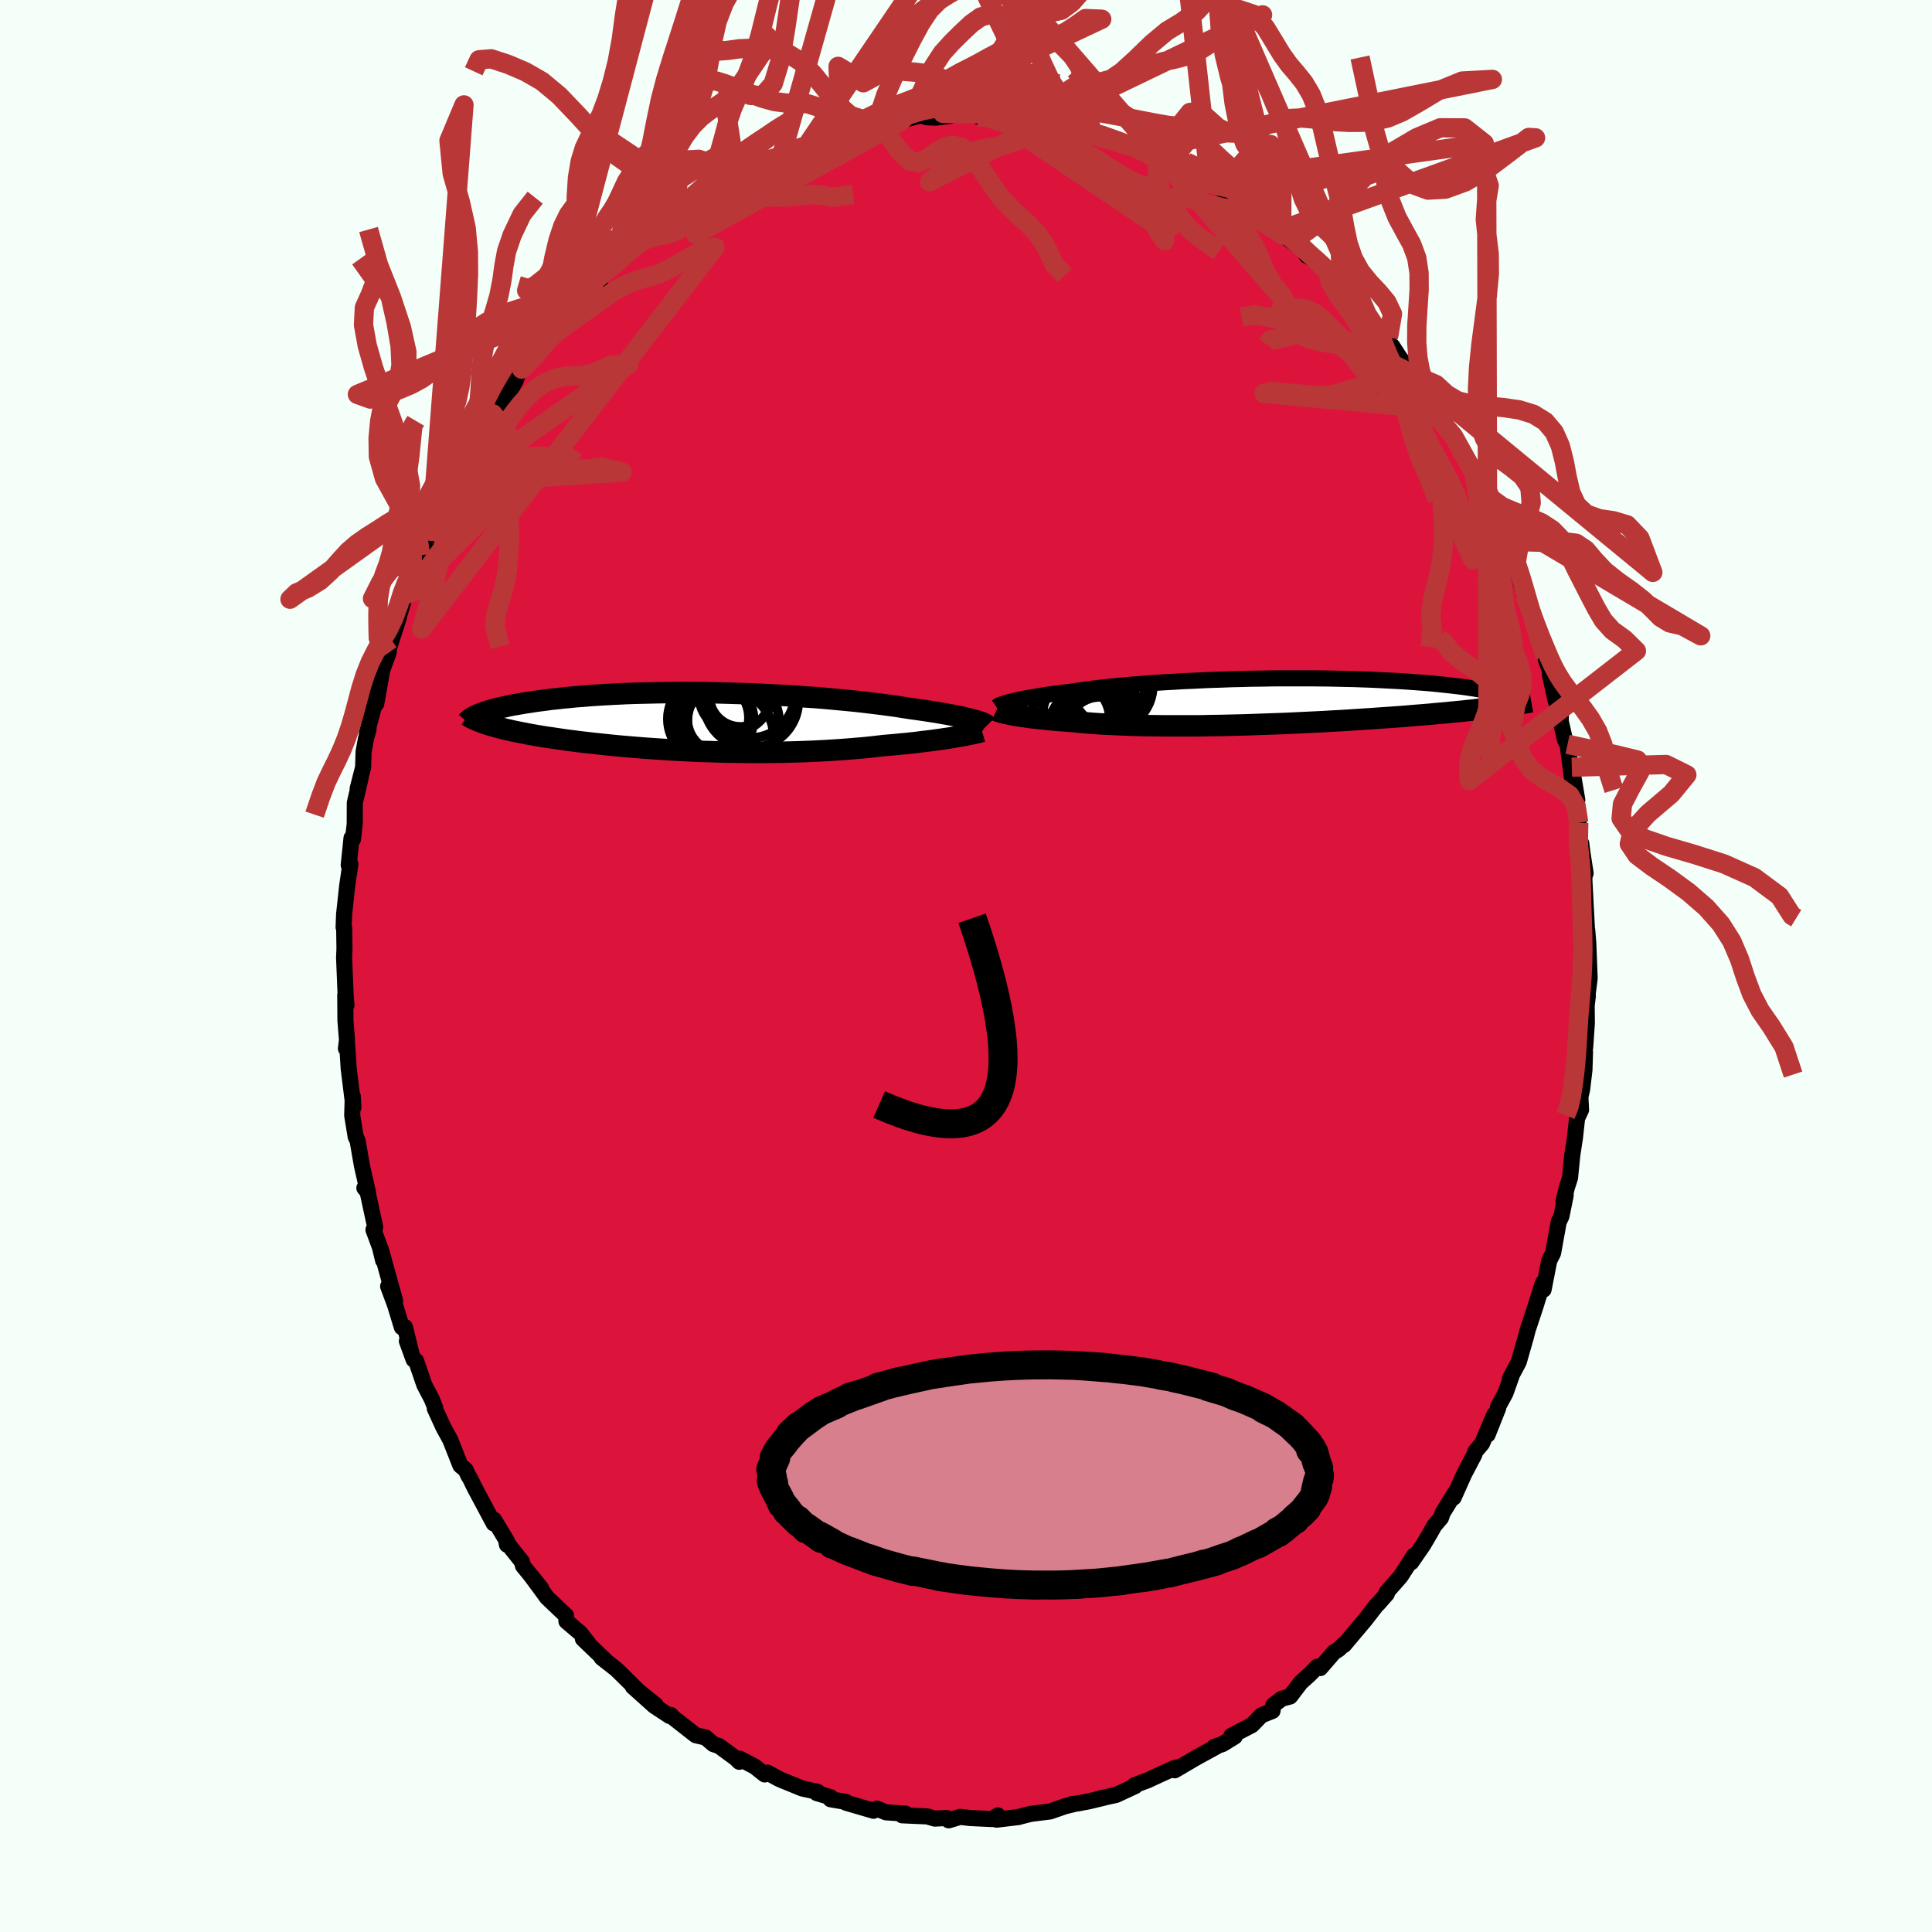 
  <svg viewBox="-100 -100 200 200" xmlns="http://www.w3.org/2000/svg" width="500" height="500" id="face-svg">
    <defs>
      <clipPath id="leftEyeClipPath">
        <polyline points="28.18,-0.23 27.91,-0.3 27.6,-0.37 27.28,-0.45 26.93,-0.53 26.56,-0.6 26.16,-0.68 25.74,-0.76 25.3,-0.84 24.84,-0.92 24.36,-1 23.86,-1.08 23.33,-1.16 22.79,-1.24 22.22,-1.32 21.64,-1.4 21.06,-1.49 20.45,-1.59 19.81,-1.68 19.14,-1.77 18.43,-1.86 17.7,-1.95 16.94,-2.04 16.15,-2.13 15.34,-2.21 14.5,-2.29 13.64,-2.37 12.76,-2.45 11.87,-2.52 10.96,-2.58 10.03,-2.65 9.1,-2.71 8.15,-2.76 7.19,-2.81 6.23,-2.86 5.27,-2.9 4.3,-2.93 3.33,-2.96 2.37,-2.99 1.41,-3.01 0.45,-3.03 -0.5,-3.03 -1.44,-3.04 -2.37,-3.04 -3.28,-3.03 -4.19,-3.02 -5.08,-3 -5.95,-2.98 -6.81,-2.96 -7.65,-2.93 -8.47,-2.89 -9.26,-2.85 -10.04,-2.81 -10.8,-2.76 -11.53,-2.71 -12.24,-2.65 -12.93,-2.6 -13.6,-2.53 -14.24,-2.47 -14.86,-2.4 -15.45,-2.34 -16.02,-2.26 -16.57,-2.19 -17.1,-2.12 -17.6,-2.04 -18.09,-1.97 -18.55,-1.89 -19,-1.81 -19.42,-1.74 -19.83,-1.66 -20.21,-1.57 -20.58,-1.49 -20.92,-1.41 -21.25,-1.33 -21.56,-1.24 -21.85,-1.16 -22.12,-1.07 -22.38,-0.99 -22.61,-0.9 -22.83,-0.82 -22.04,0.25 -21.76,0.34 -21.46,0.42 -21.16,0.51 -20.83,0.6 -20.5,0.68 -20.15,0.77 -19.78,0.85 -19.4,0.94 -19.01,1.02 -18.6,1.1 -18.18,1.18 -17.74,1.27 -17.29,1.35 -16.83,1.43 -16.35,1.51 -15.85,1.59 -15.34,1.66 -14.81,1.74 -14.27,1.82 -13.71,1.9 -13.13,1.97 -12.54,2.05 -11.93,2.12 -11.31,2.19 -10.67,2.26 -10.02,2.33 -9.35,2.4 -8.67,2.47 -7.98,2.53 -7.27,2.59 -6.56,2.65 -5.83,2.71 -5.09,2.76 -4.34,2.81 -3.58,2.86 -2.81,2.91 -2.03,2.95 -1.24,2.99 -0.45,3.03 0.35,3.06 1.15,3.08 1.95,3.11 2.76,3.13 3.58,3.14 4.39,3.15 5.21,3.16 6.02,3.16 6.83,3.16 7.65,3.15 8.46,3.14 9.26,3.12 10.06,3.1 10.86,3.07 11.64,3.04 12.42,3 13.2,2.96 13.96,2.91 14.71,2.86 15.46,2.8 16.19,2.74 16.91,2.68 17.61,2.61 18.3,2.53 18.98,2.45 19.58,2.4 20.17,2.35 20.75,2.29 21.32,2.24 21.87,2.18 22.42,2.12 22.94,2.05 23.46,1.99 23.96,1.93 24.44,1.86 24.9,1.8 25.35,1.73 25.78,1.67 26.19,1.6 26.58,1.53" />
      </clipPath>
      <clipPath id="rightEyeClipPath">
        <polyline points="-26.16,0.02 -25.9,-0.04 -25.62,-0.11 -25.31,-0.18 -24.98,-0.25 -24.63,-0.32 -24.25,-0.39 -23.85,-0.46 -23.43,-0.53 -22.98,-0.61 -22.51,-0.68 -22.02,-0.75 -21.5,-0.82 -20.97,-0.89 -20.41,-0.96 -19.83,-1.03 -19.28,-1.11 -18.7,-1.2 -18.07,-1.28 -17.41,-1.37 -16.72,-1.45 -15.99,-1.53 -15.23,-1.6 -14.43,-1.68 -13.61,-1.75 -12.76,-1.82 -11.88,-1.89 -10.98,-1.95 -10.05,-2.01 -9.11,-2.06 -8.15,-2.12 -7.18,-2.16 -6.19,-2.21 -5.2,-2.25 -4.19,-2.28 -3.18,-2.32 -2.17,-2.34 -1.15,-2.37 -0.14,-2.38 0.87,-2.4 1.87,-2.41 2.87,-2.41 3.86,-2.41 4.83,-2.41 5.8,-2.4 6.74,-2.39 7.67,-2.37 8.59,-2.35 9.48,-2.33 10.35,-2.3 11.2,-2.27 12.03,-2.23 12.83,-2.19 13.61,-2.15 14.37,-2.11 15.09,-2.06 15.8,-2.01 16.47,-1.96 17.12,-1.91 17.74,-1.85 18.34,-1.79 18.91,-1.73 19.46,-1.67 19.98,-1.61 20.47,-1.55 20.95,-1.49 21.4,-1.42 21.82,-1.36 22.23,-1.29 22.61,-1.23 22.97,-1.16 23.31,-1.1 23.62,-1.03 23.92,-0.96 24.19,-0.89 24.44,-0.82 24.67,-0.75 24.88,-0.69 25.08,-0.62 25.25,-0.55 24.4,0.55 23.98,0.61 23.55,0.66 23.1,0.72 22.64,0.77 22.17,0.82 21.68,0.88 21.17,0.93 20.66,0.99 20.13,1.04 19.58,1.09 19.02,1.15 18.45,1.2 17.86,1.25 17.26,1.31 16.64,1.36 16.01,1.41 15.37,1.46 14.7,1.52 14.02,1.57 13.33,1.62 12.62,1.67 11.9,1.72 11.17,1.77 10.42,1.82 9.65,1.87 8.88,1.92 8.1,1.97 7.3,2.01 6.5,2.06 5.68,2.1 4.86,2.14 4.03,2.18 3.2,2.22 2.36,2.26 1.52,2.29 0.67,2.32 -0.18,2.35 -1.03,2.38 -1.87,2.41 -2.72,2.43 -3.57,2.45 -4.41,2.47 -5.24,2.48 -6.07,2.5 -6.9,2.51 -7.71,2.51 -8.52,2.51 -9.32,2.51 -10.1,2.51 -10.87,2.5 -11.63,2.49 -12.38,2.48 -13.11,2.46 -13.83,2.44 -14.53,2.41 -15.21,2.38 -15.87,2.35 -16.51,2.32 -17.14,2.28 -17.74,2.24 -18.33,2.19 -18.89,2.14 -19.43,2.09 -19.95,2.04 -20.45,2 -20.94,1.97 -21.41,1.93 -21.87,1.89 -22.31,1.84 -22.73,1.8 -23.14,1.76 -23.54,1.71 -23.92,1.67 -24.28,1.62 -24.63,1.57 -24.96,1.52 -25.27,1.48 -25.56,1.43 -25.84,1.38" />
      </clipPath>
      <filter id="fuzzy">
        <feTurbulence id="turbulence" baseFrequency="0.05" numOctaves="3" type="noise" result="noise" />
        <feDisplacementMap in="SourceGraphic" in2="noise" scale="2" />
      </filter>
      <linearGradient id="rainbowGradient" x1="0%" y1="0%" x2="100%" y2="0%">
        <stop offset="0%" style="stop-color: rgb(233, 236, 239); stop-opacity: 1" />
        <stop offset="50%" style="stop-color: rgb(44, 34, 43); stop-opacity: 1" />
        <stop offset="100%" style="stop-color: rgb(255, 165, 0); stop-opacity: 1" />
      </linearGradient>
    </defs>
    <rect x="-100" y="-100" width="100%" height="100%" fill="rgb(245, 255, 250)" />
    <polyline id="faceContour" points="64.56,1.28 64.32,3.18 64.37,3.11 64.25,4.12 64.27,5.89 64.1,8.41 64,8.11 64.08,8.92 64.02,10.78 63.78,12.78 63.6,13.55 63.67,14.89 63.26,15.76 63.04,17.77 62.76,19.59 62.53,21.92 62.2,22.94 61.85,24.37 62.08,23.74 61.64,25.91 61.36,26.48 60.85,29.3 60.77,29.73 60.38,30.49 59.79,33.5 59.75,32.77 59.59,33.2 58.92,35.34 58.15,37.66 57.96,38.4 57.22,40.99 56.31,42.69 56.46,42.49 55.84,44.23 55.07,45.64 55.1,45.74 54,48.51 54.69,46.44 53.42,49.43 52.73,50.25 52.6,50.63 51.57,52.59 50.48,55.03 50.77,54.31 49.35,56.6 49.17,57.13 48.48,57.94 48.04,58.73 47.32,59.95 46.09,61.73 46.38,61.03 44.98,63.2 43.53,64.85 43.57,64.99 42.66,66.02 42.48,66.19 41.36,67.64 39.13,70.29 39.13,70.21 38.56,70.75 38.11,71.02 36.67,72.68 36.36,72.54 35.6,73.32 34.64,74.19 33.55,75.62 32.69,75.85 31.81,76.52 31.73,77.11 30.58,77.57 29.6,78.58 27.47,79.69 27.82,79.77 26.57,80.54 25.69,80.84 25.88,80.83 23.84,81.95 21.6,83.26 22.26,82.88 21.62,83.01 20.09,83.7 18.8,84.3 17.45,84.8 17.5,84.9 15.54,85.81 13.89,86.17 14.47,86.05 12.73,86.47 11.57,86.69 10.95,86.76 11.21,86.75 10.23,86.99 8.71,87.52 6.71,87.77 5.47,88.08 5.45,88.1 3.16,88.37 3.3,87.93 2.72,88.31 0.4,88.2 -0.6,88.08 -1.79,88.44 -1.97,88.2 -3.24,88.26 -4.02,88.03 -5.05,87.99 -6.61,87.92 -6.25,87.75 -8.29,87.61 -9.21,87.23 -9.57,87.45 -12.42,86.62 -12.44,86.53 -14.02,86.26 -14.01,86.05 -15.45,85.62 -15.36,85.49 -16.96,85.14 -19.14,84.25 -19.4,84.13 -20.56,83.5 -20.84,83.69 -21.86,82.88 -23.42,82.06 -23.47,82.38 -23.86,82 -25.56,80.75 -26.16,80.55 -26.95,79.87 -27.98,79.63 -30.38,77.75 -30.56,77.53 -30.68,77.64 -32.27,76.59 -34.49,74.6 -32.11,76.51 -33.62,75.35 -35.66,73.33 -36.23,72.78 -37.72,71.61 -37.4,71.82 -39.66,69.65 -38.99,70.26 -39.91,69.07 -41.36,67.84 -41.4,67.25 -43.38,65.37 -44.06,64.43 -45.06,63.08 -43.99,64.4 -45.86,62.1 -45.97,61.66 -47.57,59.65 -47.52,59.91 -47.5,59.58 -48.85,57.33 -48.89,57.71 -50.87,54 -51.37,52.97 -51.49,52.81 -51.8,52.15 -52.34,51.71 -53.38,49.07 -54.1,47.75 -54.99,45.81 -54.97,45.67 -55.3,44.84 -56.07,43.37 -56.93,40.87 -57.18,40.75 -57.88,38.83 -57.44,39.97 -58.08,37.38 -58.4,37.4 -59.11,35.07 -59.82,33.16 -59.09,34.69 -60.58,29.32 -60.34,30.48 -60.67,29.11 -61.34,27.31 -61.16,27.03 -61.95,23.37 -62.28,22.98 -61.91,23.42 -62.54,20.64 -62.98,18.09 -63.18,17.67 -63.54,15.47 -63.48,13.49 -63.42,14.65 -63.49,13.95 -63.9,10.64 -64.06,8.15 -64.19,8.54 -64.08,7.67 -64.24,5.64 -64.26,3 -64.13,4.04 -64.21,3.24 -64.38,-0.86 -64.34,-1.81 -64.37,-3.94 -64.43,-4.01 -64.4,-4.77 -64.38,-5.34 -64.06,-8.29 -63.73,-10.55 -63.9,-10.44 -63.61,-13.25 -63.46,-13.13 -63.28,-14.7 -63.27,-16.89 -62.68,-19.42 -62.98,-18.34 -62.41,-20.57 -62.36,-22.17 -62.11,-23.56 -61.84,-24.54 -62.02,-24.12 -60.79,-28.75 -61.05,-27.15 -60.43,-30.63 -59.77,-32.43 -59.63,-33.69 -59.68,-33.06 -58.72,-36.05 -58.67,-36.32 -58.02,-38.44 -57.15,-40.41 -57.39,-39.34 -56.78,-41.2 -56.46,-42.51 -55.59,-44.19 -55.36,-44.99 -54.78,-45.98 -54.63,-46.37 -53.2,-49.97 -52.97,-49.69 -52.22,-51.73 -52.13,-51.66 -51.6,-52.66 -50.98,-53.52 -50.27,-55.28 -50.32,-54.94 -48.34,-58.11 -48.98,-57.16 -47.66,-58.75 -46.63,-60.57 -46.42,-61.16 -46,-61.79 -44.4,-63.74 -43.37,-64.96 -42.23,-66.53 -43.91,-64.21 -42.41,-65.93 -40.08,-68.76 -39.11,-69.75 -38.72,-70.37 -37.92,-70.81 -37.71,-71.43 -36.59,-72.47 -35.23,-73.49 -35.05,-74.02 -33.76,-75.1 -34.81,-74.07 -33,-75.45 -32.27,-76.51 -31.29,-77.09 -30.38,-77.46 -29.06,-78.66 -28.72,-78.92 -27.71,-79.32 -27.66,-79.76 -24.93,-81.16 -23.94,-81.76 -23.49,-82.04 -23.14,-81.91 -22.93,-82.43 -21.91,-82.88 -19.73,-83.62 -19.11,-83.85 -17.91,-84.45 -17.03,-84.76 -15.57,-85.61 -16.16,-85.41 -12.66,-86.47 -12.98,-86.23 -12.71,-86.38 -11.07,-86.85 -8.44,-87.42 -10.24,-86.98 -7.53,-87.33 -6.79,-87.43 -6.22,-87.65 -4.66,-88.06 -4.06,-87.86 -3.14,-87.82 -1.64,-88.01 -2.39,-88.27 0.89,-88.29 1.47,-88 1.28,-87.92 2.36,-88.12 2.81,-88.08 6.2,-87.73 5.05,-87.67 8,-87.54 8.18,-87.3 9.31,-87.11 10.62,-86.82 9.99,-87.06 12.39,-86.4 12.21,-86.47 12.97,-86.44 14.22,-86.11 15.72,-85.5 16.29,-85.05 17.96,-84.45 19.69,-84.09 19.43,-84.15 21.61,-83.05 21.64,-83.07 22.59,-82.44 23.05,-82.36 25.3,-81.18 25.25,-80.98 28.15,-79.58 27.49,-79.6 28.34,-79.26 29.62,-78.21 29.44,-78.63 30.86,-77.38 32.91,-75.8 32.32,-76.09 32.81,-75.66 35.68,-73.57 35.25,-73.55 36.07,-73.07 36.95,-72.12 37.41,-71.9 37.7,-71.64 38.8,-70.35 40.59,-68.37 42.02,-66.71 41.52,-67.46 43.2,-65.36 43.73,-65.06 43.72,-64.46 44.13,-64.17 44.75,-63.21 46.36,-60.91 46.44,-61.03 46.69,-61.03 48.12,-58.53 48.64,-57.64 49.61,-56.35 49.71,-55.58 50.46,-54.86 52.18,-51.66 51.68,-52.58 52.94,-50.39 52.64,-50.84 54.47,-46.98 54.62,-46.88 55.28,-44.87 55.63,-44.61 56.22,-42.81 56.93,-41.59 57.48,-39.5 57.44,-39.78 57.48,-39.56 57.86,-38.38 59.33,-34 59.18,-34.43 59.97,-32.05 60.05,-31.65 60.52,-30.37 60.8,-28.58 60.45,-30.15 61.05,-27.43 61.58,-26.02 61.56,-25.38 62.01,-23.4 62.27,-22.95 62.83,-18.7 62.71,-20.58 63.28,-17.19 63.2,-17.39 63.43,-14.82 63.58,-12.82 63.69,-12.69 63.81,-11.75 64.14,-9.59 64.1,-9.9 64.01,-8.99 64.16,-6.08 64.36,-2.28 64.31,-3.71 64.42,-2.33 64.56,1.28 64.32,3.18" fill="rgb(220, 20, 60)" stroke="black" stroke-width="1.667" stroke-linejoin="round" filter="url(#fuzzy)" />
    <g transform="translate(30.72 -27.37)">
      <polyline id="rightCountour" points="-26.16,0.02 -25.9,-0.04 -25.62,-0.11 -25.31,-0.18 -24.98,-0.25 -24.63,-0.32 -24.25,-0.39 -23.85,-0.46 -23.43,-0.53 -22.98,-0.61 -22.51,-0.68 -22.02,-0.75 -21.5,-0.82 -20.97,-0.89 -20.41,-0.96 -19.83,-1.03 -19.28,-1.11 -18.7,-1.2 -18.07,-1.28 -17.41,-1.37 -16.72,-1.45 -15.99,-1.53 -15.23,-1.6 -14.43,-1.68 -13.61,-1.75 -12.76,-1.82 -11.88,-1.89 -10.98,-1.95 -10.05,-2.01 -9.11,-2.06 -8.15,-2.12 -7.18,-2.16 -6.19,-2.21 -5.2,-2.25 -4.19,-2.28 -3.18,-2.32 -2.17,-2.34 -1.15,-2.37 -0.14,-2.38 0.87,-2.4 1.87,-2.41 2.87,-2.41 3.86,-2.41 4.83,-2.41 5.8,-2.4 6.74,-2.39 7.67,-2.37 8.59,-2.35 9.48,-2.33 10.35,-2.3 11.2,-2.27 12.03,-2.23 12.83,-2.19 13.61,-2.15 14.37,-2.11 15.09,-2.06 15.8,-2.01 16.47,-1.96 17.12,-1.91 17.74,-1.85 18.34,-1.79 18.91,-1.73 19.46,-1.67 19.98,-1.61 20.47,-1.55 20.95,-1.49 21.4,-1.42 21.82,-1.36 22.23,-1.29 22.61,-1.23 22.97,-1.16 23.31,-1.1 23.62,-1.03 23.92,-0.96 24.19,-0.89 24.44,-0.82 24.67,-0.75 24.88,-0.69 25.08,-0.62 25.25,-0.55 24.4,0.55 23.98,0.61 23.55,0.66 23.1,0.72 22.64,0.77 22.17,0.82 21.68,0.88 21.17,0.93 20.66,0.99 20.13,1.04 19.58,1.09 19.02,1.15 18.45,1.2 17.86,1.25 17.26,1.31 16.64,1.36 16.01,1.41 15.37,1.46 14.7,1.52 14.02,1.57 13.33,1.62 12.62,1.67 11.9,1.72 11.17,1.77 10.42,1.82 9.65,1.87 8.88,1.92 8.1,1.97 7.3,2.01 6.5,2.06 5.68,2.1 4.86,2.14 4.03,2.18 3.2,2.22 2.36,2.26 1.52,2.29 0.67,2.32 -0.18,2.35 -1.03,2.38 -1.87,2.41 -2.72,2.43 -3.57,2.45 -4.41,2.47 -5.24,2.48 -6.07,2.5 -6.9,2.51 -7.71,2.51 -8.52,2.51 -9.32,2.51 -10.1,2.51 -10.87,2.5 -11.63,2.49 -12.38,2.48 -13.11,2.46 -13.83,2.44 -14.53,2.41 -15.21,2.38 -15.87,2.35 -16.51,2.32 -17.14,2.28 -17.74,2.24 -18.33,2.19 -18.89,2.14 -19.43,2.09 -19.95,2.04 -20.45,2 -20.94,1.97 -21.41,1.93 -21.87,1.89 -22.31,1.84 -22.73,1.8 -23.14,1.76 -23.54,1.71 -23.92,1.67 -24.28,1.62 -24.63,1.57 -24.96,1.52 -25.27,1.48 -25.56,1.43 -25.84,1.38" fill="white" stroke="white" stroke-width="0" stroke-linejoin="round" filter="url(#fuzzy)" />
    </g>
    <g transform="translate(-27.51 -25.27)">
      <polyline id="leftCountour" points="28.18,-0.23 27.91,-0.3 27.6,-0.37 27.28,-0.45 26.93,-0.53 26.56,-0.6 26.16,-0.68 25.74,-0.76 25.3,-0.84 24.84,-0.92 24.36,-1 23.86,-1.08 23.33,-1.16 22.79,-1.24 22.22,-1.32 21.64,-1.4 21.06,-1.49 20.45,-1.59 19.81,-1.68 19.14,-1.77 18.43,-1.86 17.7,-1.95 16.94,-2.04 16.15,-2.13 15.34,-2.21 14.5,-2.29 13.64,-2.37 12.76,-2.45 11.87,-2.52 10.96,-2.58 10.03,-2.65 9.1,-2.71 8.15,-2.76 7.19,-2.81 6.23,-2.86 5.27,-2.9 4.3,-2.93 3.33,-2.96 2.37,-2.99 1.41,-3.01 0.45,-3.03 -0.5,-3.03 -1.44,-3.04 -2.37,-3.04 -3.28,-3.03 -4.19,-3.02 -5.08,-3 -5.95,-2.98 -6.81,-2.96 -7.65,-2.93 -8.47,-2.89 -9.26,-2.85 -10.04,-2.81 -10.8,-2.76 -11.53,-2.71 -12.24,-2.65 -12.93,-2.6 -13.6,-2.53 -14.24,-2.47 -14.86,-2.4 -15.45,-2.34 -16.02,-2.26 -16.57,-2.19 -17.1,-2.12 -17.6,-2.04 -18.09,-1.97 -18.55,-1.89 -19,-1.81 -19.42,-1.74 -19.83,-1.66 -20.21,-1.57 -20.58,-1.49 -20.92,-1.41 -21.25,-1.33 -21.56,-1.24 -21.85,-1.16 -22.12,-1.07 -22.38,-0.99 -22.61,-0.9 -22.83,-0.82 -22.04,0.25 -21.76,0.34 -21.46,0.42 -21.16,0.51 -20.83,0.6 -20.5,0.68 -20.15,0.77 -19.78,0.85 -19.4,0.94 -19.01,1.02 -18.6,1.1 -18.18,1.18 -17.74,1.27 -17.29,1.35 -16.83,1.43 -16.35,1.51 -15.85,1.59 -15.34,1.66 -14.81,1.74 -14.27,1.82 -13.71,1.9 -13.13,1.97 -12.54,2.05 -11.93,2.12 -11.31,2.19 -10.67,2.26 -10.02,2.33 -9.35,2.4 -8.67,2.47 -7.98,2.53 -7.27,2.59 -6.56,2.65 -5.83,2.71 -5.09,2.76 -4.34,2.81 -3.58,2.86 -2.81,2.91 -2.03,2.95 -1.24,2.99 -0.45,3.03 0.35,3.06 1.15,3.08 1.95,3.11 2.76,3.13 3.58,3.14 4.39,3.15 5.21,3.16 6.02,3.16 6.83,3.16 7.65,3.15 8.46,3.14 9.26,3.12 10.06,3.1 10.86,3.07 11.64,3.04 12.42,3 13.2,2.96 13.96,2.91 14.71,2.86 15.46,2.8 16.19,2.74 16.91,2.68 17.61,2.61 18.3,2.53 18.98,2.45 19.58,2.4 20.17,2.35 20.75,2.29 21.32,2.24 21.87,2.18 22.42,2.12 22.94,2.05 23.46,1.99 23.96,1.93 24.44,1.86 24.9,1.8 25.35,1.73 25.78,1.67 26.19,1.6 26.58,1.53" fill="white" stroke="white" stroke-width="0" stroke-linejoin="round" filter="url(#fuzzy)" />
    </g>
    <g transform="translate(30.72 -27.37)">
      <polyline id="rightUpper" points="-27.57,0.57 -27.51,0.53 -27.44,0.48 -27.36,0.43 -27.25,0.38 -27.12,0.33 -26.97,0.27 -26.8,0.21 -26.61,0.15 -26.4,0.09 -26.16,0.02 -25.9,-0.04 -25.62,-0.11 -25.31,-0.18 -24.98,-0.25 -24.63,-0.32 -24.25,-0.39 -23.85,-0.46 -23.43,-0.53 -22.98,-0.61 -22.51,-0.68 -22.02,-0.75 -21.5,-0.82 -20.97,-0.89 -20.41,-0.96 -19.83,-1.03 -19.28,-1.11 -18.7,-1.2 -18.07,-1.28 -17.41,-1.37 -16.72,-1.45 -15.99,-1.53 -15.23,-1.6 -14.43,-1.68 -13.61,-1.75 -12.76,-1.82 -11.88,-1.89 -10.98,-1.95 -10.05,-2.01 -9.11,-2.06 -8.15,-2.12 -7.18,-2.16 -6.19,-2.21 -5.2,-2.25 -4.19,-2.28 -3.18,-2.32 -2.17,-2.34 -1.15,-2.37 -0.14,-2.38 0.87,-2.4 1.87,-2.41 2.87,-2.41 3.86,-2.41 4.83,-2.41 5.8,-2.4 6.74,-2.39 7.67,-2.37 8.59,-2.35 9.48,-2.33 10.35,-2.3 11.2,-2.27 12.03,-2.23 12.83,-2.19 13.61,-2.15 14.37,-2.11 15.09,-2.06 15.8,-2.01 16.47,-1.96 17.12,-1.91 17.74,-1.85 18.34,-1.79 18.91,-1.73 19.46,-1.67 19.98,-1.61 20.47,-1.55 20.95,-1.49 21.4,-1.42 21.82,-1.36 22.23,-1.29 22.61,-1.23 22.97,-1.16 23.31,-1.1 23.62,-1.03 23.92,-0.96 24.19,-0.89 24.44,-0.82 24.67,-0.75 24.88,-0.69 25.08,-0.62 25.25,-0.55 25.4,-0.48 25.54,-0.41 25.65,-0.35 25.75,-0.28 25.83,-0.21 25.9,-0.15 25.95,-0.08 25.98,-0.01 26,0.05 26,0.11" fill="none" stroke="black" stroke-width="1.667" stroke-linejoin="round" filter="url(#fuzzy)" />
      <polyline id="rightLower" points="-27.58,0.93 -27.49,0.97 -27.38,1.01 -27.26,1.05 -27.11,1.1 -26.95,1.14 -26.76,1.19 -26.56,1.23 -26.34,1.28 -26.1,1.33 -25.84,1.38 -25.56,1.43 -25.27,1.48 -24.96,1.52 -24.63,1.57 -24.28,1.62 -23.92,1.67 -23.54,1.71 -23.14,1.76 -22.73,1.8 -22.31,1.84 -21.87,1.89 -21.41,1.93 -20.94,1.97 -20.45,2 -19.95,2.04 -19.43,2.09 -18.89,2.14 -18.33,2.19 -17.74,2.24 -17.14,2.28 -16.51,2.32 -15.87,2.35 -15.21,2.38 -14.53,2.41 -13.83,2.44 -13.11,2.46 -12.38,2.48 -11.63,2.49 -10.87,2.5 -10.1,2.51 -9.32,2.51 -8.52,2.51 -7.71,2.51 -6.9,2.51 -6.07,2.5 -5.24,2.48 -4.41,2.47 -3.57,2.45 -2.72,2.43 -1.87,2.41 -1.03,2.38 -0.18,2.35 0.67,2.32 1.52,2.29 2.36,2.26 3.2,2.22 4.03,2.18 4.86,2.14 5.68,2.1 6.5,2.06 7.3,2.01 8.1,1.97 8.88,1.92 9.65,1.87 10.42,1.82 11.17,1.77 11.9,1.72 12.62,1.67 13.33,1.62 14.02,1.57 14.7,1.52 15.37,1.46 16.01,1.41 16.64,1.36 17.26,1.31 17.86,1.25 18.45,1.2 19.02,1.15 19.58,1.09 20.13,1.04 20.66,0.99 21.17,0.93 21.68,0.88 22.17,0.82 22.64,0.77 23.1,0.72 23.55,0.66 23.98,0.61 24.4,0.55 24.8,0.5 25.19,0.45 25.56,0.39 25.92,0.34 26.27,0.28 26.6,0.23 26.92,0.18 27.23,0.12 27.52,0.07 27.8,0.02" fill="none" stroke="black" stroke-width="2.222" stroke-linejoin="round" filter="url(#fuzzy)" />
      <circle r="3.77" cx="-18.332" cy="2.587" stroke="black" fill="none" stroke-width="1.0" filter="url(#fuzzy)" clip-path="url(#rightEyeClipPath)" /><circle r="3.482" cx="-16.842" cy="2.982" stroke="black" fill="none" stroke-width="1.0" filter="url(#fuzzy)" clip-path="url(#rightEyeClipPath)" /><circle r="3.716" cx="-15.947" cy="-1.203" stroke="black" fill="none" stroke-width="1.0" filter="url(#fuzzy)" clip-path="url(#rightEyeClipPath)" /><circle r="3.494" cx="-16.877" cy="-1.093" stroke="black" fill="none" stroke-width="1.0" filter="url(#fuzzy)" clip-path="url(#rightEyeClipPath)" /><circle r="4.236" cx="-18.597" cy="1.497" stroke="black" fill="none" stroke-width="1.0" filter="url(#fuzzy)" clip-path="url(#rightEyeClipPath)" /><circle r="3.584" cx="-17.412" cy="-1.733" stroke="black" fill="none" stroke-width="1.0" filter="url(#fuzzy)" clip-path="url(#rightEyeClipPath)" /><circle r="4.07" cx="-19.887" cy="1.842" stroke="black" fill="none" stroke-width="1.0" filter="url(#fuzzy)" clip-path="url(#rightEyeClipPath)" /><circle r="4.332" cx="-16.927" cy="1.487" stroke="black" fill="none" stroke-width="1.0" filter="url(#fuzzy)" clip-path="url(#rightEyeClipPath)" /><circle r="3.38" cx="-17.022" cy="0.992" stroke="black" fill="none" stroke-width="1.0" filter="url(#fuzzy)" clip-path="url(#rightEyeClipPath)" /><circle r="4.634" cx="-16.022" cy="-1.658" stroke="black" fill="none" stroke-width="1.0" filter="url(#fuzzy)" clip-path="url(#rightEyeClipPath)" />
      </g>
    <g transform="translate(-27.51 -25.27)">
      <polyline id="leftUpper" points="29.69,0.37 29.64,0.32 29.57,0.27 29.48,0.22 29.36,0.16 29.23,0.1 29.06,0.04 28.88,-0.02 28.67,-0.09 28.44,-0.16 28.18,-0.23 27.91,-0.3 27.6,-0.37 27.28,-0.45 26.93,-0.53 26.56,-0.6 26.16,-0.68 25.74,-0.76 25.3,-0.84 24.84,-0.92 24.36,-1 23.86,-1.08 23.33,-1.16 22.79,-1.24 22.22,-1.32 21.64,-1.4 21.06,-1.49 20.45,-1.59 19.81,-1.68 19.14,-1.77 18.43,-1.86 17.7,-1.95 16.94,-2.04 16.15,-2.13 15.34,-2.21 14.5,-2.29 13.64,-2.37 12.76,-2.45 11.87,-2.52 10.96,-2.58 10.03,-2.65 9.1,-2.71 8.15,-2.76 7.19,-2.81 6.23,-2.86 5.27,-2.9 4.3,-2.93 3.33,-2.96 2.37,-2.99 1.41,-3.01 0.45,-3.03 -0.5,-3.03 -1.44,-3.04 -2.37,-3.04 -3.28,-3.03 -4.19,-3.02 -5.08,-3 -5.95,-2.98 -6.81,-2.96 -7.65,-2.93 -8.47,-2.89 -9.26,-2.85 -10.04,-2.81 -10.8,-2.76 -11.53,-2.71 -12.24,-2.65 -12.93,-2.6 -13.6,-2.53 -14.24,-2.47 -14.86,-2.4 -15.45,-2.34 -16.02,-2.26 -16.57,-2.19 -17.1,-2.12 -17.6,-2.04 -18.09,-1.97 -18.55,-1.89 -19,-1.81 -19.42,-1.74 -19.83,-1.66 -20.21,-1.57 -20.58,-1.49 -20.92,-1.41 -21.25,-1.33 -21.56,-1.24 -21.85,-1.16 -22.12,-1.07 -22.38,-0.99 -22.61,-0.9 -22.83,-0.82 -23.03,-0.74 -23.22,-0.65 -23.39,-0.57 -23.54,-0.48 -23.68,-0.4 -23.8,-0.32 -23.91,-0.24 -24,-0.16 -24.08,-0.08 -24.15,0" fill="none" stroke="black" stroke-width="2.222" stroke-linejoin="round" filter="url(#fuzzy)" />
      <polyline id="leftLower" points="29.18,0.98 29.04,1.02 28.87,1.07 28.68,1.12 28.45,1.17 28.2,1.23 27.92,1.28 27.62,1.34 27.3,1.41 26.95,1.47 26.58,1.53 26.19,1.6 25.78,1.67 25.35,1.73 24.9,1.8 24.44,1.86 23.96,1.93 23.46,1.99 22.94,2.05 22.42,2.12 21.87,2.18 21.32,2.24 20.75,2.29 20.17,2.35 19.58,2.4 18.98,2.45 18.3,2.53 17.61,2.61 16.91,2.68 16.19,2.74 15.46,2.8 14.71,2.86 13.96,2.91 13.2,2.96 12.42,3 11.64,3.04 10.86,3.07 10.06,3.1 9.26,3.12 8.46,3.14 7.65,3.15 6.83,3.16 6.02,3.16 5.21,3.16 4.39,3.15 3.58,3.14 2.76,3.13 1.95,3.11 1.15,3.08 0.35,3.06 -0.45,3.03 -1.24,2.99 -2.03,2.95 -2.81,2.91 -3.58,2.86 -4.34,2.81 -5.09,2.76 -5.83,2.71 -6.56,2.65 -7.27,2.59 -7.98,2.53 -8.67,2.47 -9.35,2.4 -10.02,2.33 -10.67,2.26 -11.31,2.19 -11.93,2.12 -12.54,2.05 -13.13,1.97 -13.71,1.9 -14.27,1.82 -14.81,1.74 -15.34,1.66 -15.85,1.59 -16.35,1.51 -16.83,1.43 -17.29,1.35 -17.74,1.27 -18.18,1.18 -18.6,1.1 -19.01,1.02 -19.4,0.94 -19.78,0.85 -20.15,0.77 -20.5,0.68 -20.83,0.6 -21.16,0.51 -21.46,0.42 -21.76,0.34 -22.04,0.25 -22.3,0.16 -22.55,0.07 -22.79,-0.02 -23.01,-0.1 -23.22,-0.19 -23.42,-0.28 -23.6,-0.37 -23.78,-0.46 -23.93,-0.55 -24.08,-0.65" fill="none" stroke="black" stroke-width="2.222" stroke-linejoin="round" filter="url(#fuzzy)" />
      <circle r="4.586" cx="5.224" cy="-2.919" stroke="black" fill="none" stroke-width="1.0" filter="url(#fuzzy)" clip-path="url(#leftEyeClipPath)" /><circle r="3.598" cx="1.839" cy="-0.169" stroke="black" fill="none" stroke-width="1.0" filter="url(#fuzzy)" clip-path="url(#leftEyeClipPath)" /><circle r="3.434" cx="2.089" cy="-0.274" stroke="black" fill="none" stroke-width="1.0" filter="url(#fuzzy)" clip-path="url(#leftEyeClipPath)" /><circle r="3.824" cx="1.219" cy="-0.429" stroke="black" fill="none" stroke-width="1.0" filter="url(#fuzzy)" clip-path="url(#leftEyeClipPath)" /><circle r="4.41" cx="1.059" cy="-0.299" stroke="black" fill="none" stroke-width="1.0" filter="url(#fuzzy)" clip-path="url(#leftEyeClipPath)" /><circle r="4.926" cx="2.684" cy="1.541" stroke="black" fill="none" stroke-width="1.0" filter="url(#fuzzy)" clip-path="url(#leftEyeClipPath)" /><circle r="4.892" cx="5.254" cy="-2.204" stroke="black" fill="none" stroke-width="1.0" filter="url(#fuzzy)" clip-path="url(#leftEyeClipPath)" /><circle r="3.694" cx="3.589" cy="-2.729" stroke="black" fill="none" stroke-width="1.0" filter="url(#fuzzy)" clip-path="url(#leftEyeClipPath)" /><circle r="3.232" cx="4.159" cy="-2.709" stroke="black" fill="none" stroke-width="1.0" filter="url(#fuzzy)" clip-path="url(#leftEyeClipPath)" /><circle r="4.746" cx="3.404" cy="-0.024" stroke="black" fill="none" stroke-width="1.0" filter="url(#fuzzy)" clip-path="url(#leftEyeClipPath)" />
    </g>
    <g id="hairs">
      <polyline points="19.85,-107.94 18.17,-108.17 16.74,-107.35 15.47,-105.81 14.29,-104.1 13.17,-102.51 12.08,-101.04 10.97,-99.76 9.86,-98.93 8.73,-98.7 7.59,-98.81 6.4,-98.58 5.14,-97.38 3.86,-95.17 2.71,-92.71 1.84,-90.97 1.32,-90.09 0.89,-88.29" fill="none" stroke="rgb(185, 55, 55)" stroke-width="2" stroke-linejoin="round" filter="url(#fuzzy)" /><polyline points="22.64,-86.89 21.98,-86.91 20.94,-87.02 19.84,-87.21 18.68,-87.43 17.49,-87.66 16.33,-87.88 15.22,-88.09 14.19,-88.28 13.24,-88.44 12.35,-88.56 11.49,-88.64 10.65,-88.68 9.78,-88.69 8.86,-88.68 7.89,-88.69 6.86,-88.71 5.78,-88.74 4.67,-88.71 3.58,-88.6 2.58,-88.43 1.72,-88.28 0.91,-88.21 -0.19,-88.23 -2.39,-88.27 11.93,-103.88 11.69,-101.87 10.77,-100.4 9.63,-99.29 8.4,-98.54 7.15,-98.1 5.89,-97.97 4.67,-98.13 3.54,-98.41 2.5,-98.52 1.52,-98.24 0.54,-97.54 -0.46,-96.6 -1.47,-95.6 -2.45,-94.52 -3.37,-93.11 -4.25,-91.24 -5.12,-89.34 -6.03,-88.13 -6.79,-87.43 -27.98,-75.74 -27.53,-76.16 -26.85,-76.75 -25.98,-77.5 -25.05,-78.3 -24.2,-79.07 -23.44,-79.76 -22.74,-80.38 -22,-80.94 -21.19,-81.46 -20.29,-81.97 -19.34,-82.48 -18.35,-83.01 -17.38,-83.53 -16.41,-84.02 -15.45,-84.45 -14.49,-84.83 -13.54,-85.19 -12.6,-85.58 -11.66,-86.03 -10.71,-86.52 -9.8,-86.92 -8.97,-87.15 -7.53,-87.33" fill="none" stroke="rgb(185, 55, 55)" stroke-width="2" stroke-linejoin="round" filter="url(#fuzzy)" /><polyline points="-10.24,-86.98 -9.92,-87.6 -10.82,-87.67 -11.97,-88.05 -13.18,-89.09 -14.47,-90.66 -15.81,-92.33 -17.13,-93.64 -18.39,-94.42 -19.62,-94.79 -20.88,-94.94 -22.16,-95 -23.46,-94.95 -24.69,-94.78 -25.79,-94.7 -26.75,-95.09 -27.64,-96.16 -28.61,-97.72" fill="none" stroke="rgb(185, 55, 55)" stroke-width="2" stroke-linejoin="round" filter="url(#fuzzy)" /><polyline points="62.06,15.46 62.43,14.54 62.67,13.46 62.86,12.26 63.02,11.01 63.14,9.79 63.23,8.62 63.3,7.46 63.37,6.28 63.45,5.07 63.56,3.81 63.67,2.49 63.77,1.11 63.84,-0.33 63.86,-1.83 63.84,-3.35 63.79,-4.9 63.74,-6.43 63.71,-7.89 63.68,-9.23 63.62,-10.41 63.51,-11.45 63.41,-12.41 63.4,-13.41 63.43,-14.82" fill="none" stroke="rgb(185, 55, 55)" stroke-width="2" stroke-linejoin="round" filter="url(#fuzzy)" /><polyline points="63.43,-14.82 63.16,-16.55 62.51,-17.67 61.29,-18.54 59.82,-19.35 58.56,-20.29 57.73,-21.4 57.23,-22.57 56.85,-23.71 56.44,-24.73 55.99,-25.65 55.57,-26.49 55.21,-27.31 54.87,-28.14 54.43,-28.98 53.75,-29.8 52.76,-30.61 51.51,-31.46 50.28,-32.46 49.47,-33.51 48.93,-33.89" fill="none" stroke="rgb(185, 55, 55)" stroke-width="2" stroke-linejoin="round" filter="url(#fuzzy)" /><polyline points="-8.44,-87.42 -10.53,-87.18 -11.92,-87.18 -13.03,-87.56 -14.14,-88.26 -15.28,-88.91 -16.4,-89.26 -17.5,-89.32 -18.63,-89.33 -19.84,-89.49 -21.14,-89.85 -22.46,-90.35 -23.73,-90.86 -24.88,-91.31 -25.88,-91.62 -26.78,-91.63 -27.7,-91.2 -28.81,-90.39 -30.22,-89.69 -31.52,-90.23" fill="none" stroke="rgb(185, 55, 55)" stroke-width="2" stroke-linejoin="round" filter="url(#fuzzy)" /><polyline points="10.25,-71.48 9.15,-72.59 8.58,-73.85 7.99,-74.94 7.28,-75.9 6.47,-76.76 5.58,-77.57 4.66,-78.41 3.73,-79.41 2.84,-80.59 1.99,-81.89 1.15,-83.14 0.31,-84.16 -0.54,-84.78 -1.42,-84.97 -2.3,-84.74 -3.16,-84.22 -4.02,-83.58 -4.9,-83.17 -5.85,-83.35 -6.88,-84.36 -7.96,-85.86 -8.81,-86.97 -8.44,-87.42 -8.44,-87.42 -8.84,-87.4 -8.1,-87.75 -7.14,-88.12 -6.17,-88.51 -5.23,-89.03 -4.31,-89.73 -3.39,-90.54 -2.46,-91.32 -1.51,-91.98 -0.54,-92.52 0.43,-93.01 1.41,-93.52 2.41,-94.08 3.46,-94.63 4.58,-95.09 5.76,-95.42 6.96,-95.65 8.15,-95.89 9.29,-96.23 10.36,-96.71 11.34,-97.35 12.37,-98.08 14.05,-98.01 -8.44,-87.42 -8.92,-88.31 -8.3,-90.18 -7.44,-92.16 -6.54,-94.03 -5.63,-95.84 -4.7,-97.56 -3.76,-98.98 -2.77,-99.97 -1.74,-100.62 -0.67,-101.22 0.4,-102.13 1.48,-103.56 2.59,-105.42 3.77,-107.35 5.07,-109.02 6.5,-110.35 8.02,-111.62 9.57,-113.2 11.12,-115.55 12.84,-120.13" fill="none" stroke="rgb(185, 55, 55)" stroke-width="2" stroke-linejoin="round" filter="url(#fuzzy)" /><polyline points="9.76,-91.33 8.76,-91.29 7.67,-91.05 6.5,-90.91 5.32,-90.89 4.19,-90.88 3.13,-90.78 2.16,-90.54 1.24,-90.22 0.32,-89.88 -0.62,-89.58 -1.56,-89.32 -2.5,-89.09 -3.43,-88.86 -4.35,-88.61 -5.27,-88.32 -6.21,-88.03 -7.15,-87.75 -8.08,-87.53 -8.93,-87.38 -9.69,-87.23 -11.07,-86.85" fill="none" stroke="rgb(185, 55, 55)" stroke-width="2" stroke-linejoin="round" filter="url(#fuzzy)" /><polyline points="-11.07,-86.85 -9.7,-87.24 -8.95,-87.37 -8.12,-87.55 -7.2,-87.81 -6.27,-88.09 -5.34,-88.35 -4.43,-88.56 -3.52,-88.74 -2.61,-88.92 -1.68,-89.1 -0.73,-89.25 0.21,-89.35 1.07,-89.41 1.86,-89.44 2.72,-89.5 3.99,-89.52 6.32,-89.42" fill="none" stroke="rgb(185, 55, 55)" stroke-width="2" stroke-linejoin="round" filter="url(#fuzzy)" /><polyline points="-12.98,-86.23 -13.24,-93.13 -11.94,-92.35 -10.63,-91.43 -9.6,-91.99 -8.73,-93.6 -7.88,-95.41 -6.98,-96.86 -6.03,-97.81 -5.05,-98.48 -4.05,-99.24 -3.05,-100.35 -2,-101.88 -0.89,-103.71 0.25,-105.69 1.28,-107.8 2.1,-110.38 3.05,-113.69 -16.16,-85.41 -14.01,-86.06 -12.98,-86.44 -12.11,-86.84 -11.18,-87.3 -10.24,-87.78 -9.31,-88.24 -8.37,-88.65 -7.44,-89.02 -6.49,-89.37 -5.55,-89.73 -4.61,-90.13 -3.68,-90.54 -2.74,-90.92 -1.78,-91.26 -0.8,-91.55 0.16,-91.79 1.06,-91.98 1.89,-92.17 2.8,-92.39 4.11,-92.56 6.53,-92.42 -17.03,-84.76 -17.95,-84.39 -18.97,-83.97 -20.05,-83.52 -21.09,-83.08 -22.01,-82.67 -22.82,-82.27 -23.6,-81.87 -24.4,-81.43 -25.27,-80.94 -26.19,-80.39 -27.12,-79.81 -28.04,-79.22 -28.93,-78.63 -29.81,-78.02 -30.68,-77.4 -31.54,-76.75 -32.38,-76.11 -33.16,-75.48 -33.84,-74.92 -34.43,-74.42 -34.97,-73.92 -35.62,-73.3 -36.59,-72.47" fill="none" stroke="rgb(185, 55, 55)" stroke-width="2" stroke-linejoin="round" filter="url(#fuzzy)" /><polyline points="-37.14,-77.47 -36.73,-78.02 -36.2,-78.37 -35.59,-78.71 -34.8,-79.08 -33.86,-79.47 -32.85,-79.86 -31.84,-80.28 -30.87,-80.74 -29.93,-81.27 -29.01,-81.85 -28.06,-82.48 -27.09,-83.1 -26.11,-83.63 -25.16,-83.96 -24.26,-84 -23.38,-83.78 -22.43,-83.47 -21.34,-83.35 -20.11,-83.54 -19.11,-83.85 -10,-116.08 -11.7,-114.23 -12.57,-112.58 -13.5,-110.26 -14.56,-108.43 -15.65,-107.24 -16.66,-105.96 -17.49,-103.84 -18.12,-100.75 -18.65,-97.14 -19.21,-93.79 -19.96,-91.33 -21,-90.14 -22.3,-90.12 -23.66,-90.64 -24.63,-90.43 -24.75,-88.09 -24.12,-84 -23.94,-81.76" fill="none" stroke="rgb(185, 55, 55)" stroke-width="2" stroke-linejoin="round" filter="url(#fuzzy)" /><polyline points="-23.94,-81.76 -25.87,-82.86 -27.66,-83.51 -28.91,-83.44 -29.93,-83.2 -30.87,-82.86 -31.83,-82.43 -32.94,-82.21 -34.34,-82.58 -36.09,-83.81 -38.09,-85.79 -40.16,-88.06 -42.11,-90.1 -43.89,-91.58 -45.61,-92.57 -47.41,-93.34 -49.15,-93.91 -50.41,-93.81 -50.96,-92.62" fill="none" stroke="rgb(185, 55, 55)" stroke-width="2" stroke-linejoin="round" filter="url(#fuzzy)" /><polyline points="-27.66,-79.76 -28.07,-79.6 -28.74,-79.32 -29.48,-78.78 -30.31,-78.14 -31.19,-77.52 -32.1,-76.97 -32.99,-76.51 -33.84,-76.14 -34.65,-75.84 -35.46,-75.56 -36.27,-75.25 -37.12,-74.87 -37.99,-74.44 -38.88,-73.99 -39.82,-73.53 -40.83,-73.03 -41.95,-72.4 -43.22,-71.52 -44.52,-70.5 -45.48,-69.93 -45.13,-71.11" fill="none" stroke="rgb(185, 55, 55)" stroke-width="2" stroke-linejoin="round" filter="url(#fuzzy)" /><polyline points="-14.61,-114.59 -15.57,-110.75 -16.26,-108.5 -17.18,-107.26 -18.2,-106.05 -19.13,-104.29 -19.92,-101.91 -20.62,-99.17 -21.3,-96.41 -22.03,-93.95 -22.79,-91.92 -23.53,-90.26 -24.18,-88.76 -24.71,-87.2 -25.17,-85.49 -25.67,-83.72 -26.31,-82.08 -27.09,-80.75 -27.91,-79.76 -28.68,-79.03 -29.42,-78.36 -30.38,-77.46 -31.29,-77.09 -30.4,-77.68 -29.58,-78.4 -28.84,-79.12 -28.08,-79.87 -27.23,-80.63 -26.3,-81.38 -25.38,-82.1 -24.58,-82.77 -23.91,-83.41 -23.27,-84.02 -22.56,-84.62 -21.66,-85.24 -20.61,-85.93 -19.55,-86.65 -18.51,-87.29 -32.27,-76.51 -33.84,-83.26 -33,-84.12 -31.69,-83.73 -30.61,-83.91 -29.78,-84.9 -29.04,-86.31 -28.3,-87.84 -27.6,-89.44 -27.04,-91.25 -26.62,-93.36 -26.24,-95.63 -25.75,-97.81 -25.02,-99.7 -24.09,-101.34 -23.07,-103.02 -22.14,-105.03 -21.38,-107.37 -20.86,-109.66 -21.37,-113 -34.81,-74.07 -33.37,-75.12 -32.13,-75.54 -30.96,-75.72 -29.95,-76.09 -29.09,-76.69 -28.28,-77.38 -27.44,-77.99 -26.51,-78.47 -25.54,-78.84 -24.57,-79.14 -23.66,-79.39 -22.8,-79.57 -21.94,-79.66 -21.03,-79.66 -20.03,-79.62 -18.97,-79.6 -17.9,-79.66 -16.87,-79.78 -15.89,-79.86 -14.9,-79.78 -13.74,-79.59 -11.69,-79.87" fill="none" stroke="rgb(185, 55, 55)" stroke-width="2" stroke-linejoin="round" filter="url(#fuzzy)" /><polyline points="-33.76,-75.1 -34.79,-74.41 -35.67,-73.78 -36.49,-73.04 -37.28,-72.31 -38.05,-71.66 -38.86,-71.05 -39.74,-70.37 -40.7,-69.52 -41.68,-68.57 -42.61,-67.66 -43.4,-66.95 -44.06,-66.44 -44.78,-65.86 -45.8,-64.9 -47.34,-63.59 -36.59,-72.47 -35.88,-73.85 -35.66,-75.41 -35.58,-76.94 -35.3,-78.16 -34.79,-79.2 -34.15,-80.31 -33.51,-81.68 -32.97,-83.38 -32.51,-85.36 -32.09,-87.51 -31.64,-89.67 -31.09,-91.77 -30.47,-93.8 -29.83,-95.78 -29.21,-97.71 -28.63,-99.55 -28.03,-101.24 -27.32,-102.81 -26.45,-104.46 -25.48,-106.38 -24.46,-108.42 -23.39,-110.03 -22.41,-111.56 -36.59,-72.47 -35.68,-73.43 -35.18,-74.37 -34.81,-75.27 -34.39,-76.14 -33.84,-77.06 -33.2,-78.09 -32.53,-79.26 -31.87,-80.54 -31.23,-81.9 -30.58,-83.27 -29.89,-84.62 -29.14,-85.88 -28.31,-86.98 -27.42,-87.88 -26.53,-88.56 -25.68,-89.11 -24.86,-89.67 -24.05,-90.43 -23.18,-91.48 -22.25,-92.83 -21.28,-94.28 -20.31,-95.5 -19.37,-96.42" fill="none" stroke="rgb(185, 55, 55)" stroke-width="2" stroke-linejoin="round" filter="url(#fuzzy)" /><polyline points="62.71,-20.58 72.47,-20.86 74.62,-19.79 73.01,-17.82 70.6,-15.77 69,-14.02 68.67,-12.64 69.46,-11.47 70.97,-10.33 72.84,-9.07 74.8,-7.64 76.63,-6.05 78.15,-4.34 79.28,-2.56 80.07,-0.71 80.68,1.15 81.34,2.93 82.21,4.6 83.39,6.3 84.68,8.39 85.62,11.24" fill="none" stroke="rgb(185, 55, 55)" stroke-width="2" stroke-linejoin="round" filter="url(#fuzzy)" /><polyline points="-37.92,-70.81 -38.64,-70.31 -39.66,-69.71 -41.08,-69.21 -42.59,-68.89 -43.93,-68.65 -45.08,-68.39 -46.17,-68.07 -47.3,-67.7 -48.48,-67.23 -49.64,-66.64 -50.73,-65.93 -51.73,-65.11 -52.66,-64.21 -53.53,-63.26 -54.4,-62.34 -55.33,-61.51 -56.33,-60.79 -57.39,-60.21 -58.49,-59.74 -59.56,-59.34 -60.59,-58.97 -61.67,-58.69 -63,-59.17 -40.08,-68.76 -39.4,-69.68 -39.02,-70.75 -38.8,-72.12 -38.57,-73.67 -38.24,-75.16 -37.76,-76.42 -37.2,-77.4 -36.64,-78.22 -36.15,-79.06 -35.68,-80.05 -35.15,-81.19 -34.46,-82.28 -33.58,-83.18 -32.57,-84 -31.62,-85.61" fill="none" stroke="rgb(185, 55, 55)" stroke-width="2" stroke-linejoin="round" filter="url(#fuzzy)" /><polyline points="-42.41,-65.93 -40.77,-68.14 -40,-69.96 -39.9,-72.14 -40.12,-74.65 -40.32,-77.2 -40.35,-79.55 -40.22,-81.62 -39.93,-83.33 -39.51,-84.68 -38.98,-85.79 -38.38,-86.89 -37.77,-88.17 -37.18,-89.73 -36.62,-91.54 -36.11,-93.59 -35.69,-95.88 -35.35,-98.42 -34.94,-101.01 -34.15,-103.28 -32.71,-104.94 -31.44,-107.38 -42.23,-66.53 -42.77,-65.74 -42.09,-66.62 -41.08,-67.95 -40.09,-69.18 -39.23,-70.17 -38.48,-71.01 -37.77,-71.81 -37.1,-72.62 -36.44,-73.46 -35.82,-74.27 -35.25,-75.03 -34.71,-75.74 -34.12,-76.43 -33.46,-77.16 -32.7,-77.99 -31.87,-78.87 -30.95,-79.76 -29.84,-80.78 -37.59,-85.94 -38.12,-83.95 -38.19,-82.66 -38.45,-81.56 -38.98,-80.55 -39.69,-79.64 -40.45,-78.76 -41.15,-77.8 -41.73,-76.62 -42.23,-75.13 -42.67,-73.29 -43.06,-71.19 -43.35,-69.07 -43.48,-67.25 -43.51,-65.96 -43.72,-64.98 -44.4,-63.74 -46,-61.79 -44.57,-63.22 -43.68,-64.31 -43.05,-65.02 -42.37,-65.61 -41.51,-66.26 -40.51,-66.97 -39.48,-67.7 -38.5,-68.4 -37.6,-69.05 -36.75,-69.64 -35.92,-70.16 -35.1,-70.58 -34.28,-70.91 -33.47,-71.16 -32.68,-71.37 -31.9,-71.62 -31.1,-71.96 -30.27,-72.41 -29.4,-72.91 -28.51,-73.41 -27.64,-73.87 -26.84,-74.26 -25.99,-74.41 -56.36,-34.88 -55.86,-36.64 -55.51,-37.85 -55.24,-38.84 -54.98,-39.89 -54.71,-41.04 -54.43,-42.26 -54.12,-43.5 -53.78,-44.75 -53.39,-46.01 -52.97,-47.26 -52.54,-48.48 -52.13,-49.64 -51.72,-50.69 -51.28,-51.63 -50.78,-52.49 -50.19,-53.31 -49.57,-54.21 -49.04,-55.32 -48.76,-56.62 -48.98,-57.16 -48.98,-57.16 -47.59,-55.37 -46.62,-52.71 -46.68,-51.13 -47.12,-50.12 -47.4,-49.08 -47.42,-47.85 -47.33,-46.52 -47.27,-45.17 -47.28,-43.79 -47.36,-42.4 -47.48,-41.05 -47.68,-39.81 -47.96,-38.7 -48.3,-37.65 -48.63,-36.51 -48.78,-35.13 -48.24,-33.07" fill="none" stroke="rgb(185, 55, 55)" stroke-width="2" stroke-linejoin="round" filter="url(#fuzzy)" /><polyline points="-50.98,-53.52 -51.62,-52.83 -52.2,-52.23 -52.76,-51.54 -53.39,-50.71 -54.14,-49.78 -54.99,-48.81 -55.85,-47.85 -56.63,-46.88 -57.26,-45.84 -57.75,-44.7 -58.17,-43.52 -58.6,-42.42 -59.14,-41.52 -59.8,-40.73 -60.59,-39.71 -61.44,-38.03 -40.78,-76.15 -41.07,-74.78 -41.63,-73.34 -42.37,-71.65 -43.1,-70.01 -43.73,-68.62 -44.28,-67.47 -44.85,-66.45 -45.49,-65.46 -46.2,-64.43 -46.94,-63.36 -47.66,-62.25 -48.34,-61.13 -48.98,-60.02 -49.57,-58.89 -50.08,-57.71 -50.47,-56.4 -50.75,-55.02 -51.09,-53.71 -51.6,-52.66" fill="none" stroke="rgb(185, 55, 55)" stroke-width="2" stroke-linejoin="round" filter="url(#fuzzy)" /><polyline points="85.94,-4.95 85.5,-5.22 84.22,-7.23 81.62,-9.16 78.47,-10.57 75.37,-11.56 72.61,-12.36 70.31,-13.15 68.64,-14.08 67.82,-15.27 67.96,-16.76 68.85,-18.47 69.76,-20.12 69.51,-21.32 67.08,-21.91 62.27,-22.95" fill="none" stroke="rgb(185, 55, 55)" stroke-width="2" stroke-linejoin="round" filter="url(#fuzzy)" /><polyline points="-52.13,-51.66 -51.13,-52.12 -50.34,-52.83 -49.58,-53.61 -48.86,-54.45 -48.18,-55.35 -47.51,-56.28 -46.84,-57.22 -46.12,-58.14 -45.34,-59.01 -44.47,-59.8 -43.49,-60.44 -42.43,-60.87 -41.36,-61.06 -40.35,-61.09 -39.37,-61.15 -38.25,-61.52 -36.74,-62.19 -34.93,-62.3 -52.97,-49.69 -53.54,-49.02 -54.65,-48.04 -56.07,-47.46 -57.47,-47.04 -58.7,-46.5 -59.83,-45.83 -60.92,-45.12 -62,-44.44 -63.02,-43.73 -63.96,-42.92 -64.84,-41.96 -65.77,-40.89 -66.86,-39.89 -68.11,-39.12 -69.29,-38.63 -69.98,-37.97 -53.2,-49.97 -50.99,-48.52 -50.08,-48.71 -49.1,-48.83 -48.18,-49.09 -47.55,-49.73 -47.09,-50.62 -46.51,-51.42 -45.63,-51.9 -44.41,-52 -42.96,-51.84 -41.44,-51.58 -40.04,-51.43 -38.88,-51.49 -37.75,-51.64 -35.61,-51.13 -53.2,-49.97 -52.88,-50.33 -52.53,-51.14 -52.19,-52.02 -51.83,-52.96 -51.43,-53.98 -51.03,-55.12 -50.69,-56.41 -50.45,-57.9 -50.31,-59.57 -50.21,-61.34 -50.05,-63.09 -49.75,-64.75 -49.3,-66.3 -48.8,-67.83 -48.35,-69.4 -48.04,-70.99 -47.83,-72.51 -47.56,-73.98 -46.98,-75.67 -45.95,-77.83 -44.6,-79.54" fill="none" stroke="rgb(185, 55, 55)" stroke-width="2" stroke-linejoin="round" filter="url(#fuzzy)" /><polyline points="-54.78,-45.98 -54.5,-47.3 -54.37,-49.26 -54.38,-51.07 -54.4,-52.65 -54.33,-53.99 -54.06,-55.13 -53.62,-56.18 -53.13,-57.26 -52.7,-58.51 -52.39,-59.96 -52.17,-61.59 -52.01,-63.35 -51.86,-65.22 -51.72,-67.2 -51.6,-69.3 -51.5,-71.53 -51.51,-73.89 -51.74,-76.39 -52.34,-79.07 -53.19,-82.05 -53.52,-85.44 -51.97,-89.14 -55.36,-44.99 -53.71,-44.94 -52.3,-45.4 -51.49,-46.47 -50.84,-47.5 -50.18,-48.31 -49.56,-49 -49,-49.72 -48.46,-50.47 -47.87,-51.22 -47.14,-51.9 -46.26,-52.42 -45.18,-52.72 -43.87,-52.76 -42.4,-52.66 -41.08,-52.79 -40.61,-53.5" fill="none" stroke="rgb(185, 55, 55)" stroke-width="2" stroke-linejoin="round" filter="url(#fuzzy)" /><polyline points="-61.85,-76.24 -60.82,-72.6 -59.48,-69.23 -58.45,-66.13 -57.88,-63.57 -57.91,-61.75 -58.44,-60.6 -59.22,-59.81 -59.93,-58.98 -60.42,-57.85 -60.7,-56.37 -60.86,-54.64 -60.83,-52.73 -60.2,-50.47 -58.63,-47.63 -56.78,-44.61 -56.46,-42.51" fill="none" stroke="rgb(185, 55, 55)" stroke-width="2" stroke-linejoin="round" filter="url(#fuzzy)" /><polyline points="-67.43,-15.67 -66.78,-17.59 -66.24,-19 -65.71,-20.12 -65.16,-21.22 -64.63,-22.36 -64.16,-23.52 -63.75,-24.72 -63.38,-25.97 -63.02,-27.31 -62.65,-28.71 -62.21,-30.11 -61.68,-31.44 -61.06,-32.67 -60.4,-33.79 -59.77,-34.88 -59.22,-36.04 -58.75,-37.32 -58.33,-38.65 -57.93,-39.67 -57.39,-39.34" fill="none" stroke="rgb(185, 55, 55)" stroke-width="2" stroke-linejoin="round" filter="url(#fuzzy)" /><polyline points="-57.15,-40.41 -57.97,-40.94 -59.03,-42.84 -59.35,-44.58 -58.9,-45.8 -58.16,-46.81 -57.59,-48.03 -57.5,-49.72 -57.9,-51.91 -58.67,-54.43 -59.6,-57.03 -60.52,-59.56 -61.34,-61.96 -61.99,-64.25 -62.37,-66.37 -62.28,-68.15 -61.66,-69.53 -61.12,-70.95 -62.73,-73.21" fill="none" stroke="rgb(185, 55, 55)" stroke-width="2" stroke-linejoin="round" filter="url(#fuzzy)" /><polyline points="-58.02,-38.44 -56.67,-38.95 -56.37,-39.69 -56,-40.57 -55.43,-41.51 -54.76,-42.44 -54.07,-43.36 -53.41,-44.32 -52.78,-45.34 -52.13,-46.38 -51.41,-47.33 -50.58,-48.07 -49.65,-48.53 -48.67,-48.8 -47.72,-49.08 -46.86,-49.63 -45.89,-50.46 -58.02,-38.44 -57.58,-39.61 -57.43,-40.48 -57.32,-41.61 -57.33,-43.07 -57.61,-44.85 -58.2,-46.96 -59,-49.31 -59.79,-51.75 -60.34,-54.02 -60.48,-55.93 -60.24,-57.42 -59.74,-58.58 -59.18,-59.61 -58.72,-60.75 -58.49,-62.21 -58.58,-64.15 -59,-66.63 -59.59,-69.24 -60.12,-70.17" fill="none" stroke="rgb(185, 55, 55)" stroke-width="2" stroke-linejoin="round" filter="url(#fuzzy)" /><polyline points="-59.77,-32.43 -60.84,-33.95 -60.87,-35.03 -60.88,-36.43 -60.84,-37.94 -60.62,-39.32 -60.23,-40.52 -59.81,-41.64 -59.48,-42.81 -59.24,-44.1 -59.04,-45.45 -58.79,-46.81 -58.47,-48.16 -58.12,-49.56 -57.8,-51.12 -57.57,-52.83 -57.4,-54.52 -57.26,-55.93 -56.96,-56.44" fill="none" stroke="rgb(185, 55, 55)" stroke-width="2" stroke-linejoin="round" filter="url(#fuzzy)" /><polyline points="52.68,-52.17 52.6,-52.1 52.99,-51.26 53.56,-50.08 54.17,-48.76 54.75,-47.42 55.28,-46.12 55.77,-44.87 56.24,-43.66 56.67,-42.49 57.07,-41.4 57.41,-40.38 57.71,-39.37 58.04,-38.24 58.44,-36.86 58.93,-35.28 59.42,-33.73 59.97,-32.05" fill="none" stroke="rgb(185, 55, 55)" stroke-width="2" stroke-linejoin="round" filter="url(#fuzzy)" /><polyline points="57.86,-38.38 58.87,-35.66 59.45,-34.15 59.93,-32.99 60.36,-31.97 60.78,-31.06 61.22,-30.23 61.72,-29.43 62.32,-28.6 63.05,-27.69 63.86,-26.7 64.66,-25.58 65.38,-24.33 65.92,-22.95 66.25,-21.53 66.45,-20.18 67.07,-18.22" fill="none" stroke="rgb(185, 55, 55)" stroke-width="2" stroke-linejoin="round" filter="url(#fuzzy)" /><polyline points="56.93,-41.59 57.27,-43.6 57.97,-45.85 58.51,-47.94 58.37,-49.56 57.58,-50.72 56.45,-51.62 55.31,-52.46 54.35,-53.43 53.66,-54.63 53.21,-56.09 52.99,-57.81 52.95,-59.77 53.06,-61.95 53.3,-64.32 53.63,-66.83 53.96,-69.33 54.18,-71.68 54.16,-73.73 53.94,-75.52 53.76,-77.28 53.89,-79.15 54.16,-80.79 53.9,-81.55 54.05,-22.29 54.25,-23.23 54.44,-24.45 54.56,-25.54 54.8,-26.58 55.26,-27.75 55.85,-29.08 56.37,-30.53 56.66,-32.01 56.63,-33.47 56.37,-34.87 56.02,-36.18 55.75,-37.4 55.6,-38.55 55.48,-39.66 55.27,-40.83 55.08,-42.19 55.17,-43.77 55.28,-44.87 55.28,-44.87 56.07,-44.46 57.44,-43.93 59.54,-43.87 61.63,-43.96 63.17,-43.76 64.17,-43.09 65.04,-42.05 66.12,-40.9 67.48,-39.82 68.9,-38.82 70.13,-37.85 71.09,-36.91 71.91,-36.08 72.84,-35.52 74.14,-35.22 76.06,-34.18 54.62,-46.88 54.75,-45.12 54.54,-43.41 54.57,-41.89 54.86,-40.65 55.19,-39.58 55.38,-38.52 55.49,-37.36 55.62,-36.08 55.91,-34.73 56.35,-33.4 56.86,-32.17 57.31,-31.03 57.56,-29.95 57.55,-28.92 57.3,-27.97 56.93,-27.07 56.65,-25.46 52.64,-50.84 54.15,-48.53 55.52,-47.55 56.9,-46.97 58.29,-46.45 59.6,-45.87 60.7,-45.15 61.52,-44.31 62.1,-43.35 62.59,-42.28 63.15,-41.1 63.82,-39.79 64.54,-38.39 65.26,-37 65.99,-35.76 66.91,-34.74 68.16,-33.84 69.4,-32.62 52.1,-19.2 52.04,-19.98 52.07,-21.07 52.37,-22.33 52.87,-23.65 53.42,-24.92 53.86,-26.09 54.14,-27.2 54.28,-28.33 54.37,-29.56 54.47,-30.93 54.6,-32.44 54.75,-34 54.91,-35.55 55.06,-37.04 55.17,-38.44 55.23,-39.79 55.2,-41.12 55.08,-42.46 54.86,-43.81 54.57,-45.17 54.2,-46.59 53.74,-48.11 53.19,-49.64 52.94,-50.39 50.46,-54.86 49.86,-55.57 49.23,-56.37 48.37,-57.11 47.37,-57.77 46.37,-58.38 45.42,-58.96 44.51,-59.47 43.61,-59.92 42.76,-60.36 42.01,-60.86 41.36,-61.47 40.77,-62.18 40.16,-62.95 39.44,-63.7 38.57,-64.39 37.55,-64.96 36.42,-65.35 35.24,-65.48 34.09,-65.36 33.03,-65.09 32.15,-64.88 31.52,-64.8 31.19,-64.3" fill="none" stroke="rgb(185, 55, 55)" stroke-width="2" stroke-linejoin="round" filter="url(#fuzzy)" /><polyline points="40.79,-94.05 41.71,-89.78 42.04,-87.42 42.44,-85.97 42.83,-84.64 43.14,-83.01 43.46,-81.11 43.94,-79.2 44.62,-77.5 45.41,-76.04 46.14,-74.71 46.66,-73.31 46.9,-71.75 46.91,-70.01 46.79,-68.16 46.67,-66.3 46.66,-64.53 46.79,-62.93 47.06,-61.54 47.47,-60.28 48.06,-58.96 48.64,-57.64 30.85,-59.28 31.71,-59.48 32.99,-59.34 34.41,-59.22 35.71,-59.1 36.87,-59.05 38.02,-59.17 39.19,-59.47 40.37,-59.85 41.54,-60.18 42.7,-60.35 43.79,-60.3 44.74,-59.97 45.49,-59.36 46.23,-58.6 47.38,-58.05 48.64,-57.64" fill="none" stroke="rgb(185, 55, 55)" stroke-width="2" stroke-linejoin="round" filter="url(#fuzzy)" /><polyline points="48.64,-57.64 47.66,-58.45 46.5,-59 45.51,-59.46 44.65,-59.98 43.89,-60.6 43.22,-61.29 42.62,-62 42.05,-62.69 41.4,-63.29 40.6,-63.76 39.61,-64.1 38.46,-64.33 37.23,-64.53 36.03,-64.77 34.99,-65.14 34.16,-65.63 33.49,-66.18 32.85,-66.68 32.1,-67.01 31.1,-67.19 29.83,-67.4 28.53,-67.18" fill="none" stroke="rgb(185, 55, 55)" stroke-width="2" stroke-linejoin="round" filter="url(#fuzzy)" /><polyline points="48.12,-58.53 47.07,-60.01 46.26,-60.61 45.46,-61.12 44.62,-61.65 43.78,-62.11 42.96,-62.47 42.15,-62.77 41.36,-63.1 40.56,-63.55 39.73,-64.16 38.88,-64.95 37.99,-65.87 37.09,-66.78 36.2,-67.52 35.35,-67.95 34.51,-68.11 33.62,-68.14 32.64,-68.11 46.69,-61.03 48.65,-60.2 49.74,-59.19 50.88,-58.51 52.3,-58.15 53.93,-57.96 55.62,-57.81 57.27,-57.57 58.74,-57.12 59.97,-56.36 60.9,-55.25 61.53,-53.83 61.94,-52.21 62.25,-50.55 62.62,-49 63.23,-47.7 64.21,-46.79 65.54,-46.31 67.03,-46.09 68.44,-45.67 69.76,-44.29 71.1,-40.75 46.44,-61.03 46.55,-59.81 46.5,-57.65 46.69,-55.82 47.24,-54.56 47.92,-53.54 48.51,-52.45 48.92,-51.19 49.16,-49.78 49.29,-48.29 49.38,-46.75 49.44,-45.15 49.4,-43.47 49.2,-41.71 48.8,-39.88 48.34,-38.07 48.1,-36.42 48.26,-34.96 48.05,-33.02" fill="none" stroke="rgb(185, 55, 55)" stroke-width="2" stroke-linejoin="round" filter="url(#fuzzy)" /><polyline points="43.73,-65.06 44.15,-67.51 43.56,-68.74 42.73,-69.74 41.77,-70.76 40.83,-71.92 40.08,-73.28 39.56,-74.81 39.22,-76.45 38.93,-78.09 38.59,-79.68 38.19,-81.29 37.75,-83.01 37.32,-84.87 36.87,-86.8 36.36,-88.63 35.74,-90.19 35.01,-91.42 34.23,-92.4 33.45,-93.31 32.7,-94.35 31.92,-95.64 31.01,-97.13 29.78,-98.51 27.76,-99.18 41.52,-67.46 42.58,-65.85 43.08,-64.79 43.44,-63.91 43.82,-63 44.28,-62.03 44.79,-61.02 45.31,-59.97 45.83,-58.86 46.33,-57.69 46.84,-56.49 47.38,-55.28 47.94,-54.1 48.54,-52.96 49.15,-51.86 49.75,-50.78 50.31,-49.67 50.81,-48.48 51.26,-47.16 51.7,-45.74 52.1,-44.31 52.38,-43.01 52.46,-42.06 40.59,-68.37 39.19,-69.96 38.26,-71.03 37.57,-71.8 36.96,-72.44 36.33,-73.03 35.63,-73.63 34.87,-74.28 34.07,-74.96 33.24,-75.67 32.41,-76.39 31.58,-77.1 30.77,-77.79 29.97,-78.45 29.21,-79.07 28.47,-79.66 27.71,-80.24 26.87,-80.84 25.9,-81.48 24.81,-82.16 23.68,-82.81 22.81,-83.23" fill="none" stroke="rgb(185, 55, 55)" stroke-width="2" stroke-linejoin="round" filter="url(#fuzzy)" /><polyline points="38.8,-70.35 38.8,-72.77 38.73,-74.33 38.3,-75.14 37.7,-75.76 37.01,-76.41 36.27,-77.16 35.54,-78.13 34.91,-79.43 34.41,-81.08 33.98,-82.98 33.57,-84.9 33.09,-86.62 32.56,-87.99 32.01,-89.13 31.52,-90.32 30.87,-91.68 28.93,-92.77" fill="none" stroke="rgb(185, 55, 55)" stroke-width="2" stroke-linejoin="round" filter="url(#fuzzy)" /><polyline points="48.78,-48.3 47.86,-50.69 47.22,-52.12 46.74,-53.36 46.32,-54.64 45.94,-55.98 45.56,-57.31 45.16,-58.56 44.71,-59.67 44.21,-60.67 43.68,-61.56 43.15,-62.38 42.64,-63.16 42.14,-63.95 41.62,-64.8 41.05,-65.77 40.37,-66.86 39.52,-68.05 38.54,-69.35 37.73,-70.78 37.41,-71.9" fill="none" stroke="rgb(185, 55, 55)" stroke-width="2" stroke-linejoin="round" filter="url(#fuzzy)" /><polyline points="37.41,-71.9 36.89,-72.38 36.28,-73 35.61,-73.65 34.86,-74.37 34.06,-75.15 33.26,-75.97 32.48,-76.81 31.7,-77.66 30.95,-78.53 30.24,-79.4 29.57,-80.26 28.92,-81.08 28.23,-81.85 27.43,-82.62 26.5,-83.44 25.46,-84.42 24.44,-85.54 23.67,-86.39 18.42,-79.78 19.84,-79.33 20.81,-79.44 21.74,-79.59 22.73,-79.54 23.77,-79.28 24.82,-78.95 25.85,-78.66 26.82,-78.45 27.7,-78.26 28.52,-78.03 29.33,-77.7 30.18,-77.28 31.08,-76.78 31.91,-76.27 32.47,-75.88 32.81,-75.66 32.32,-76.09 33.51,-75.74 35.17,-75.98 37.12,-77.41 39.31,-79.67 41.37,-81.79 43,-82.89 44.17,-82.76 45.17,-81.86 46.33,-80.87 47.82,-80.32 49.63,-80.42 51.69,-81.17 53.99,-82.52 56.37,-84.31 58.26,-85.77 58.96,-85.73 32.32,-76.09 32.69,-77.87 32.7,-81.04 32.34,-83.27 31.61,-84.16 30.76,-84.54 29.99,-85.18 29.31,-86.32 28.66,-87.92 27.99,-89.82 27.32,-91.94 26.74,-94.32 26.31,-97.11 26.06,-100.44 25.87,-104.05 25.49,-107.14 24.76,-109.14 23.84,-112.11 32.91,-75.8 31.55,-77.76 31.13,-80.34 30.83,-82.3 30.3,-83.38 29.6,-84.09 28.88,-85.09 28.25,-86.81 27.75,-89.34 27.37,-92.39 27.02,-95.53 26.62,-98.31 26.12,-100.55 25.47,-102.31 24.7,-103.77 23.84,-105.03 22.51,-105.86 25.25,-80.98 27.64,-82.02 29.33,-83.92 30.6,-85.02 31.53,-85.04 32.23,-84.17 32.86,-82.89 33.61,-81.76 34.61,-81.15 35.87,-81.15 37.3,-81.56 38.76,-82.1 40.13,-82.57 41.44,-82.98 42.83,-83.54 44.51,-84.48 46.63,-85.73 49.1,-86.77 51.62,-86.76 53.65,-85.16 25.3,-81.18 25.96,-80.78 27.03,-80.56 28.16,-80.94 29.33,-81.68 30.5,-82.35 31.65,-82.7 32.78,-82.77 33.93,-82.71 35.1,-82.62 36.28,-82.5 37.47,-82.34 38.63,-82.18 39.72,-82.01 40.73,-81.87 41.71,-81.89 42.74,-82.3 43.42,-82.5" fill="none" stroke="rgb(185, 55, 55)" stroke-width="2" stroke-linejoin="round" filter="url(#fuzzy)" /><polyline points="11.34,-92.72 11.51,-92.5 12.2,-91.72 12.93,-90.82 13.72,-90.01 14.62,-89.3 15.62,-88.64 16.67,-87.96 17.73,-87.24 18.75,-86.49 19.71,-85.75 20.6,-85.04 21.4,-84.32 22.13,-83.61 22.86,-82.9 23.77,-82.14 25.3,-81.18" fill="none" stroke="rgb(185, 55, 55)" stroke-width="2" stroke-linejoin="round" filter="url(#fuzzy)" /><polyline points="23.05,-82.36 22.51,-82.58 21.84,-82.92 21.08,-83.3 20.21,-83.69 19.25,-84.08 18.21,-84.48 17.13,-84.88 16.05,-85.28 15,-85.65 14,-85.98 13.08,-86.25 12.24,-86.47 11.45,-86.66 10.7,-86.82 9.95,-86.98 9.2,-87.14 8.47,-87.33 8,-87.54 19.43,-84.15 21.68,-86.48 23.19,-88.36 24.21,-88.46 25.12,-87.65 26.11,-86.76 27.24,-86.24 28.47,-86.2 29.75,-86.53 31.03,-87.02 32.28,-87.46 33.5,-87.73 34.69,-87.79 35.88,-87.69 37.1,-87.53 38.36,-87.4 39.66,-87.33 40.98,-87.34 42.31,-87.47 43.68,-87.79 45.15,-88.41 46.83,-89.37 48.85,-90.58 51.37,-91.61 54.49,-91.78 17.96,-84.45 19.07,-83.94 19.91,-83.51 20.7,-82.91 21.44,-82.19 22.18,-81.38 22.97,-80.51 23.82,-79.63 24.7,-78.81 25.59,-78.11 26.45,-77.55 27.26,-77.1 28.03,-76.64 28.76,-76.05 29.43,-75.23 30.03,-74.15 30.57,-72.89 31.12,-71.63 31.79,-70.5 32.64,-69.53 33,-68.85 -5.22,-112.98 -3.96,-111.56 -2.83,-111.93 -1.65,-111.48 -0.45,-110.1 0.68,-108.5 1.74,-107.13 2.78,-105.91 3.85,-104.51 4.95,-102.74 6.08,-100.71 7.2,-98.73 8.28,-97.11 9.29,-95.91 10.21,-95.02 11.03,-94.17 11.75,-93.07 12.33,-91.27 12.66,-88.5 12.97,-86.44" fill="none" stroke="rgb(185, 55, 55)" stroke-width="2" stroke-linejoin="round" filter="url(#fuzzy)" /><polyline points="12.21,-86.47 11.84,-87.27 11.18,-88.59 10.46,-89.48 9.66,-90.28 8.79,-91.57 7.87,-93.54 6.88,-95.9 5.84,-98.16 4.76,-99.88 3.68,-100.93 2.62,-101.51 1.57,-102.05 0.51,-102.91 -0.59,-104.2 -1.72,-105.73 -2.86,-107.15 -4,-108.2 -5.15,-109.01 -6.38,-110.21 -7.73,-112.54 -9,-115.92" fill="none" stroke="rgb(185, 55, 55)" stroke-width="2" stroke-linejoin="round" filter="url(#fuzzy)" /><polyline points="-7.21,-92.83 -6.34,-92.61 -5.33,-92.53 -4.35,-92.42 -3.39,-92.18 -2.43,-91.85 -1.45,-91.48 -0.48,-91.15 0.48,-90.91 1.42,-90.78 2.37,-90.74 3.37,-90.76 4.43,-90.79 5.53,-90.73 6.63,-90.5 7.67,-90.01 8.62,-89.28 9.47,-88.46 10.25,-87.73 11.01,-87.18 11.78,-86.78 12.21,-86.47 9.99,-87.06 10.01,-87.25 9.38,-87.7 8.52,-88.52 7.57,-89.82 6.56,-91.5 5.51,-93.47 4.44,-95.58 3.41,-97.73 2.4,-99.87 1.41,-101.95 0.38,-103.9 -0.69,-105.63 -1.82,-107.03 -2.96,-108.06 -4.1,-108.8 -5.23,-109.33 -6.39,-109.81 -7.59,-110.74 -8.79,-112.6 -9.85,-114.3" fill="none" stroke="rgb(185, 55, 55)" stroke-width="2" stroke-linejoin="round" filter="url(#fuzzy)" /><polyline points="9.99,-87.06 9.98,-86.89 9.33,-86.88 8.44,-86.77 7.43,-86.42 6.34,-85.9 5.23,-85.39 4.14,-85.01 3.13,-84.8 2.22,-84.67 1.39,-84.52 0.57,-84.26 -0.3,-83.86 -1.21,-83.33 -2.09,-82.67 -2.91,-81.88 -3.75,-81.19 8.18,-87.3 9.17,-87.01 9.94,-86.53 10.6,-85.82 11.23,-84.92 11.89,-84 12.62,-83.19 13.44,-82.52 14.34,-81.91 15.29,-81.25 16.24,-80.46 17.14,-79.55 17.99,-78.61 18.78,-77.77 19.53,-77.17 20.24,-76.8 20.81,-76.37 21.12,-75.48" fill="none" stroke="rgb(185, 55, 55)" stroke-width="2" stroke-linejoin="round" filter="url(#fuzzy)" /><polyline points="8.18,-87.3 9.17,-86.9 9.94,-86.42 10.62,-85.8 11.3,-85.11 12.02,-84.48 12.81,-83.94 13.67,-83.4 14.59,-82.8 15.57,-82.17 16.57,-81.57 17.58,-81.06 18.55,-80.64 19.46,-80.24 20.27,-79.73 21.01,-79.04 21.7,-78.13 22.43,-77.1 23.31,-76.1 24.45,-75.21 26.17,-73.99" fill="none" stroke="rgb(185, 55, 55)" stroke-width="2" stroke-linejoin="round" filter="url(#fuzzy)" /><polyline points="8,-87.54 8.55,-87.97 9.48,-89.35 10.41,-90.5 11.28,-91.08 12.12,-91.3 13.01,-91.39 13.98,-91.53 15.07,-91.81 16.29,-92.24 17.61,-92.75 18.96,-93.22 20.29,-93.59 21.58,-93.87 22.83,-94.19 24.09,-94.72 25.4,-95.57 26.79,-96.61 28.24,-97.46 29.66,-97.81 30.7,-98.46 8,-87.54 8.48,-87.55 9.31,-88.22 10.23,-89.44 11.13,-90.57 12,-91.16 12.85,-91.3 13.77,-91.35 14.84,-91.69 16.12,-92.55 17.6,-93.9 19.21,-95.46 20.8,-96.79 22.29,-97.69 23.86,-98.81 26.44,-101.63" fill="none" stroke="rgb(185, 55, 55)" stroke-width="2" stroke-linejoin="round" filter="url(#fuzzy)" /><polyline points="6.2,-87.73 6.22,-87.49 7.09,-87.06 8.03,-86.67 8.9,-86.32 9.67,-85.88 10.37,-85.27 11.04,-84.53 11.73,-83.83 12.5,-83.31 13.35,-82.96 14.28,-82.64 15.26,-82.14 16.22,-81.33 17.13,-80.2 17.94,-78.92 18.73,-77.75 19.91,-76.54 2.81,-88.08 4.83,-87.84 5.99,-87.67 7.03,-87.51 8,-87.35 8.9,-87.18 9.73,-87.02 10.51,-86.86 11.27,-86.7 12.03,-86.53 12.84,-86.34 13.71,-86.09 14.67,-85.78 15.72,-85.4 16.86,-84.95 18.16,-84.5 19.69,-84.09 20.57,-75.07 20,-75.91 19.42,-76.9 18.75,-77.99 17.99,-79.11 17.14,-80.19 16.23,-81.16 15.27,-81.95 14.32,-82.56 13.4,-82.99 12.53,-83.3 11.72,-83.58 10.95,-83.88 10.19,-84.24 9.42,-84.67 8.62,-85.17 7.75,-85.69 6.79,-86.21 5.75,-86.68 4.63,-87.08 3.43,-87.46 2.28,-87.82 1.28,-87.92" fill="none" stroke="rgb(185, 55, 55)" stroke-width="2" stroke-linejoin="round" filter="url(#fuzzy)" />
    </g>
    
        <g id="lineNose">
        <path d="M -8.99,14.34 Q 10.25, 22.86 0.63, -4.942" fill="none" stroke="black" stroke-width="3" stroke-linejoin="round" filter="url(#fuzzy)"></path>
        </g>
      
    <g id="mouth">
      <polyline points="36.53,53.26 36.59,52.71 36.56,53.06 36.41,53.31 36.17,54.34 36.4,53.91 36.05,54.94 36.19,54.62 35.87,55.19 35.62,55.54 34.65,56.75 35.28,56.12 34.05,57.2 34.07,57.32 33.83,57.44 33.19,57.97 32.31,58.67 32.93,58.2 32.21,58.6 32.15,58.72 30.19,59.84 30.05,59.86 30.18,59.78 28.37,60.65 28.43,60.58 28.61,60.51 27.57,61 26.59,61.32 25.34,61.76 26.02,61.56 24.5,61.98 24.59,61.92 23.93,62.13 22.15,62.56 21.08,62.84 20.91,62.85 19.41,63.15 20.56,62.91 18.25,63.33 19.24,63.17 15.53,63.69 16.3,63.6 13.99,63.84 14.54,63.79 13.41,63.89 11.18,64.02 11.83,64 9.93,64.07 8.74,64.09 9.12,64.08 6.67,64.08 7.6,64.09 6.19,64.06 5.29,64.03 4.75,64 4.16,63.97 3.06,63.89 2.42,63.84 0.39,63.64 -0.98,63.46 0.23,63.63 -0.78,63.49 -2.81,63.2 -2.36,63.24 -3.19,63.1 -3.18,63.09 -5.51,62.62 -5.54,62.67 -7.17,62.25 -6.51,62.43 -9.55,61.57 -8.82,61.77 -10.06,61.33 -10.03,61.39 -12.02,60.6 -10.84,61.07 -12.37,60.49 -12.39,60.48 -13.72,59.87 -13.83,59.86 -13.84,59.75 -15.18,59 -14.95,59.27 -16.17,58.39 -16.61,58.08 -16.55,58.27 -17.45,57.34 -17.29,57.63 -18.15,56.78 -18.59,56.23 -18.52,56.43 -18.42,56.41 -19.12,55.53 -19.04,55.73 -19.33,55.05 -19.41,54.92 -19.94,53.89 -19.91,53.54 -20.09,53.52 -20.16,53.28 -20.03,53.03 -20.21,52.1 -20.11,51.86 -19.7,50.94 -19.78,51.04 -19.76,50.91 -19.86,50.89 -19.49,50.2 -18.77,49.31 -19.32,49.95 -18.5,48.95 -17.92,48.3 -17.69,48.07 -18.21,48.48 -17.3,47.63 -17.48,47.82 -16.77,47.3 -15.71,46.5 -15.8,46.58 -15.06,46.09 -14.88,45.99 -13.39,45.35 -13.75,45.51 -12.91,45.07 -11.44,44.48 -12.03,44.63 -11.2,44.38 -11.29,44.45 -8.75,43.55 -9.14,43.61 -8.09,43.34 -6.91,43.01 -6.26,42.89 -7.48,43.18 -5.9,42.81 -3.54,42.29 -2.5,42.15 -2.47,42.14 -3.63,42.31 -2.24,42.08 -2.11,42.08 -0.25,41.81 0.22,41.74 2.49,41.52 4.44,41.38 4.33,41.4 4.06,41.41 5.01,41.36 6.08,41.32 6.93,41.3 8.76,41.29 9.88,41.31 9.32,41.3 10.58,41.33 11.06,41.34 12.25,41.41 14.53,41.59 12.96,41.45 14.2,41.54 14.74,41.6 15.78,41.72 16.41,41.78 18.21,42.01 18.75,42.1 19.81,42.28 20.22,42.38 21.2,42.54 21.6,42.65 22.45,42.83 25.47,43.59 25.71,43.74 25.03,43.54 26.73,44.05 27.01,44.14 27.92,44.54 27.8,44.47 28.22,44.64 28.74,44.82 29.34,45.08 30.75,45.7 31.88,46.36 30.79,45.82 31.39,46.11 31.99,46.4 33.82,47.7 33.55,47.51 34.44,48.36 34.57,48.48 34.19,48.07 35.41,49.37 35.42,49.49 35.04,48.97 35.93,50.19 35.75,49.87 35.67,50.11 36.01,50.35 36.33,51.49 36.4,51.62 36.51,51.97 36.4,52.33" fill="rgb(215,127,140)" stroke="black" stroke-width="3" stroke-linejoin="round" filter="url(#fuzzy)" />
    </g>
  </svg>
  
